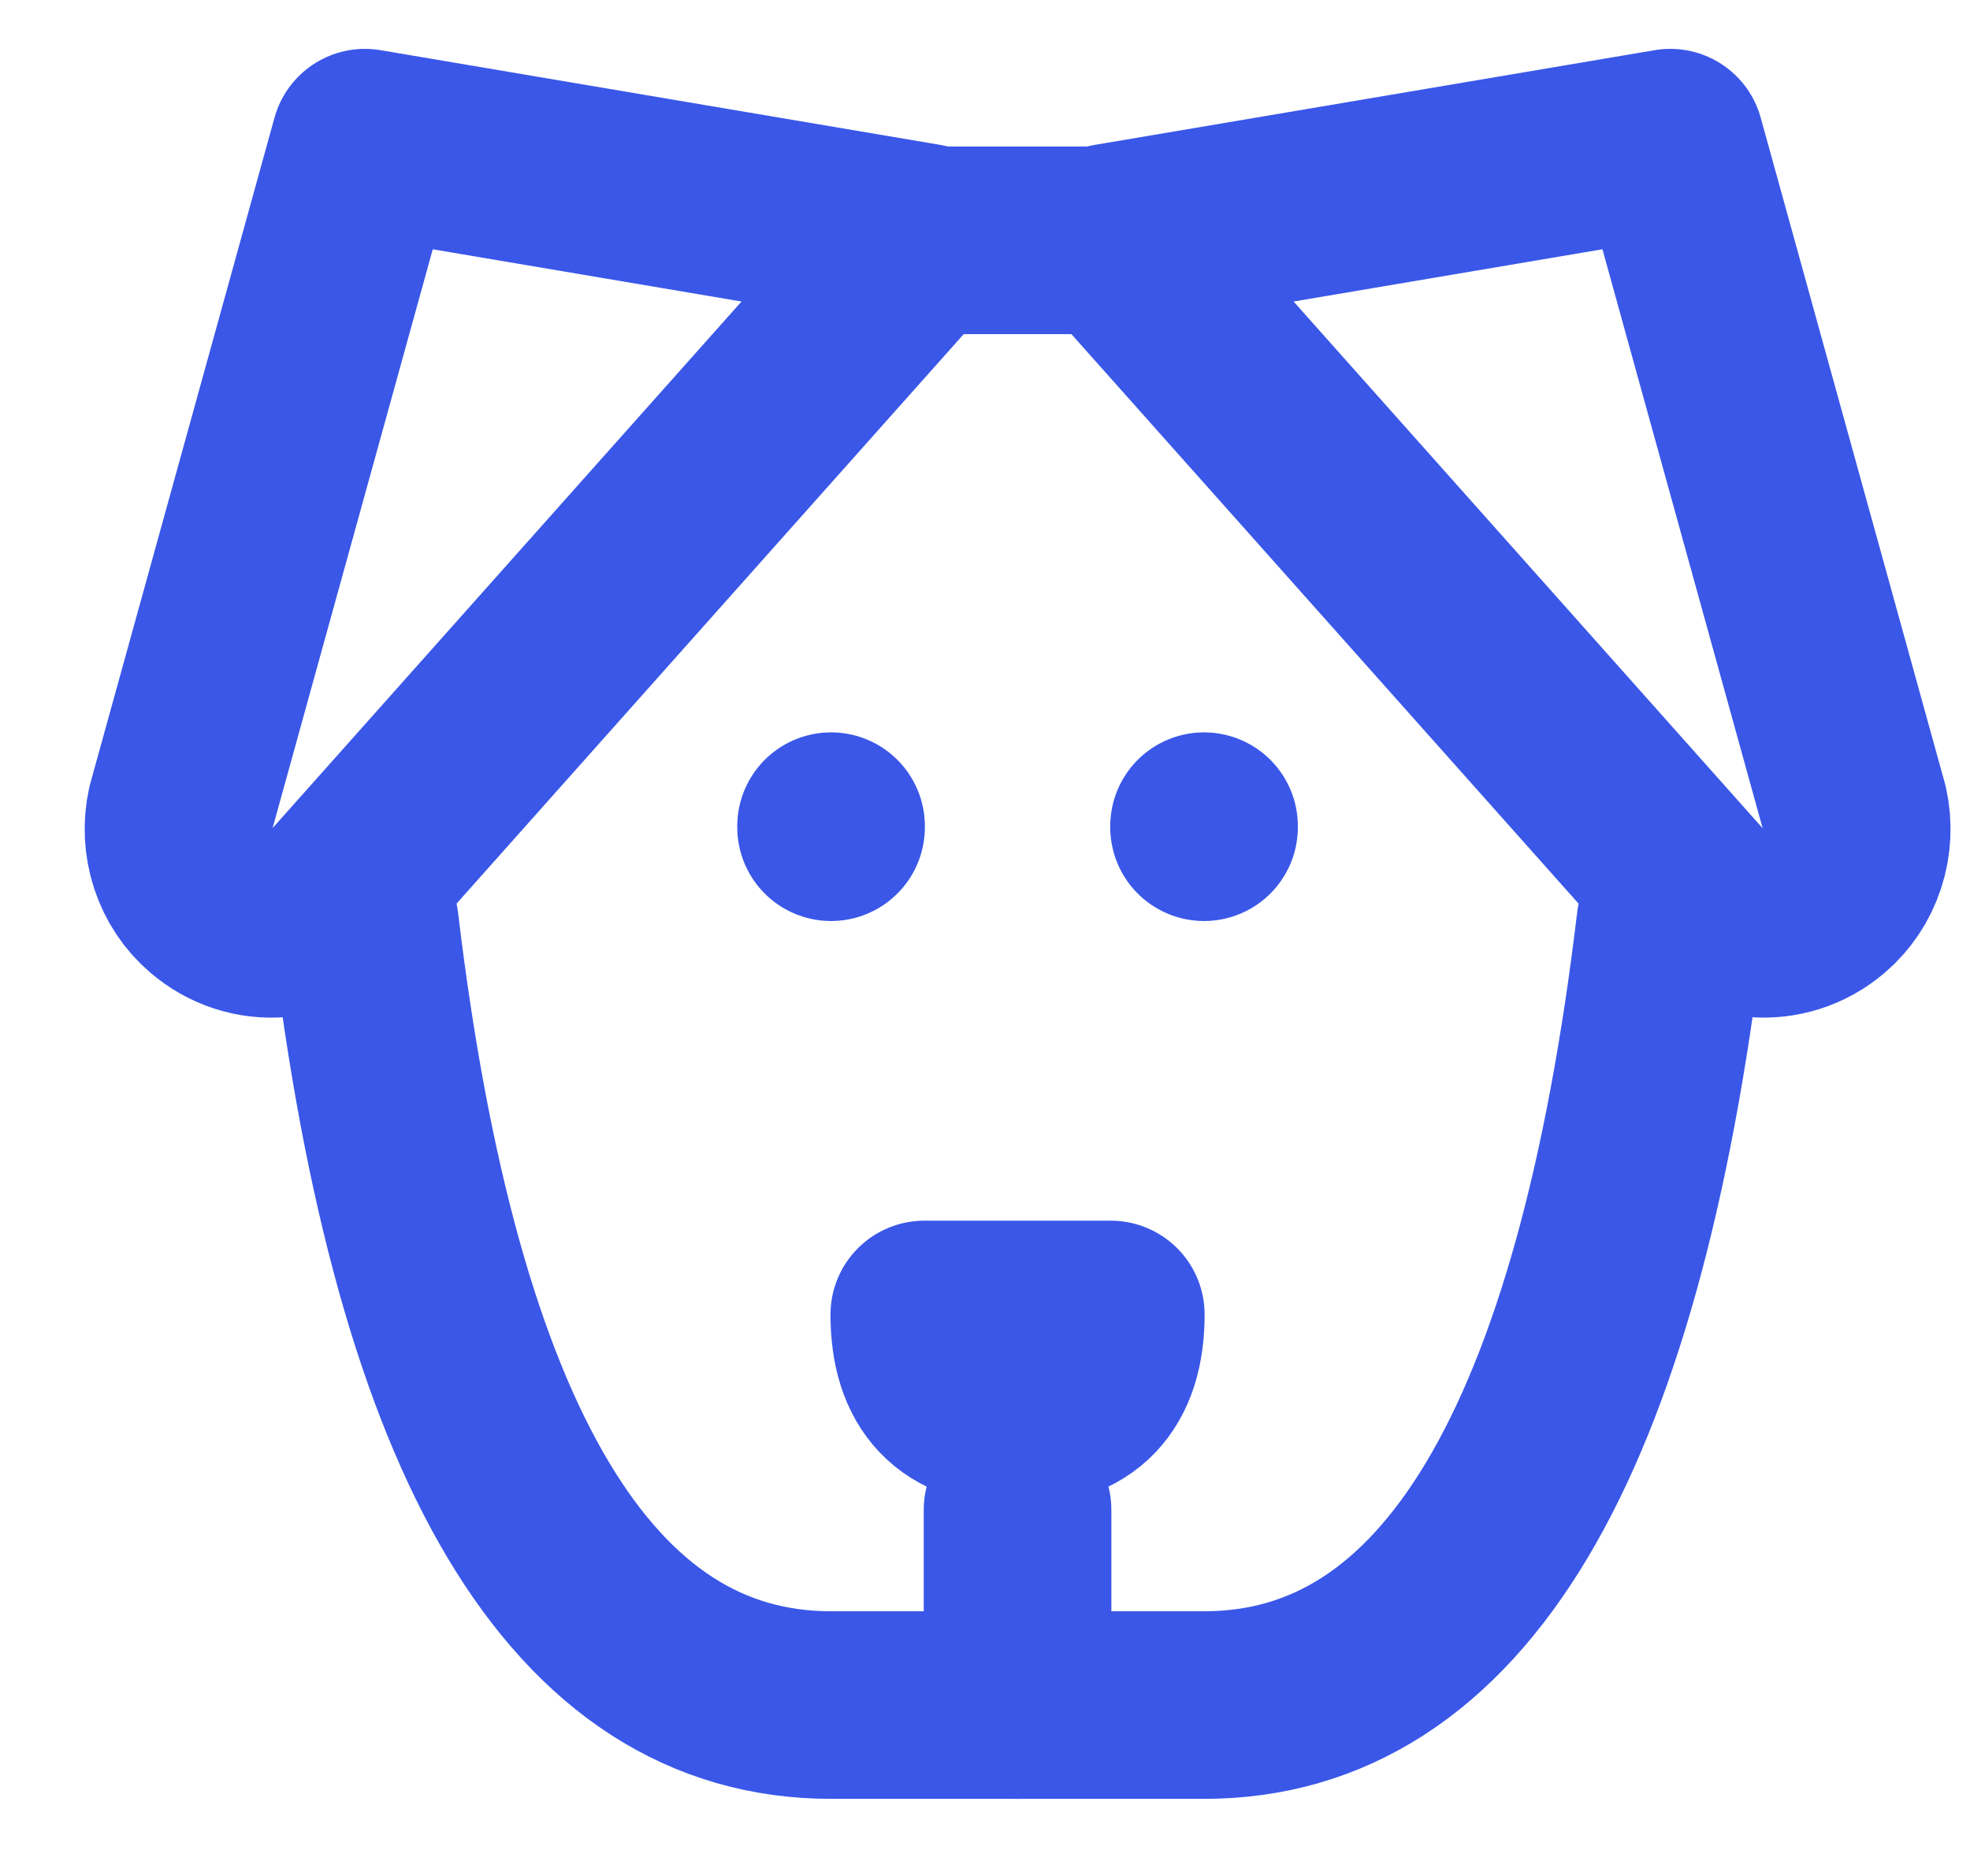 <svg width="21" height="20" viewBox="0 0 21 20" fill="none" xmlns="http://www.w3.org/2000/svg">
<path d="M9.853 2.562H11.841M17.805 9.849C17.142 15.401 15.486 18.178 12.835 18.178H8.859C6.209 18.178 4.553 15.401 3.89 9.849" stroke="#3A57E8" stroke-width="2" stroke-linecap="round" stroke-linejoin="round"/>
<path d="M10.847 16.096V18.178M8.859 8.808V8.819M12.835 8.808V8.819M9.853 14.014C9.853 14.708 10.184 15.055 10.847 15.055C11.51 15.055 11.841 14.708 11.841 14.014H9.853ZM3.89 1.521L9.853 2.53L3.653 9.493C3.479 9.698 3.236 9.825 2.975 9.846C2.713 9.868 2.454 9.783 2.252 9.609C2.114 9.492 2.011 9.336 1.954 9.161C1.896 8.985 1.887 8.796 1.927 8.616L3.89 1.521ZM17.805 1.521L11.841 2.53L18.041 9.493C18.397 9.918 19.024 9.97 19.443 9.609C19.58 9.492 19.684 9.336 19.741 9.161C19.799 8.985 19.808 8.796 19.768 8.616L17.805 1.521Z" stroke="#3A57E8" stroke-width="2" stroke-linecap="round" stroke-linejoin="round"/>
</svg>
